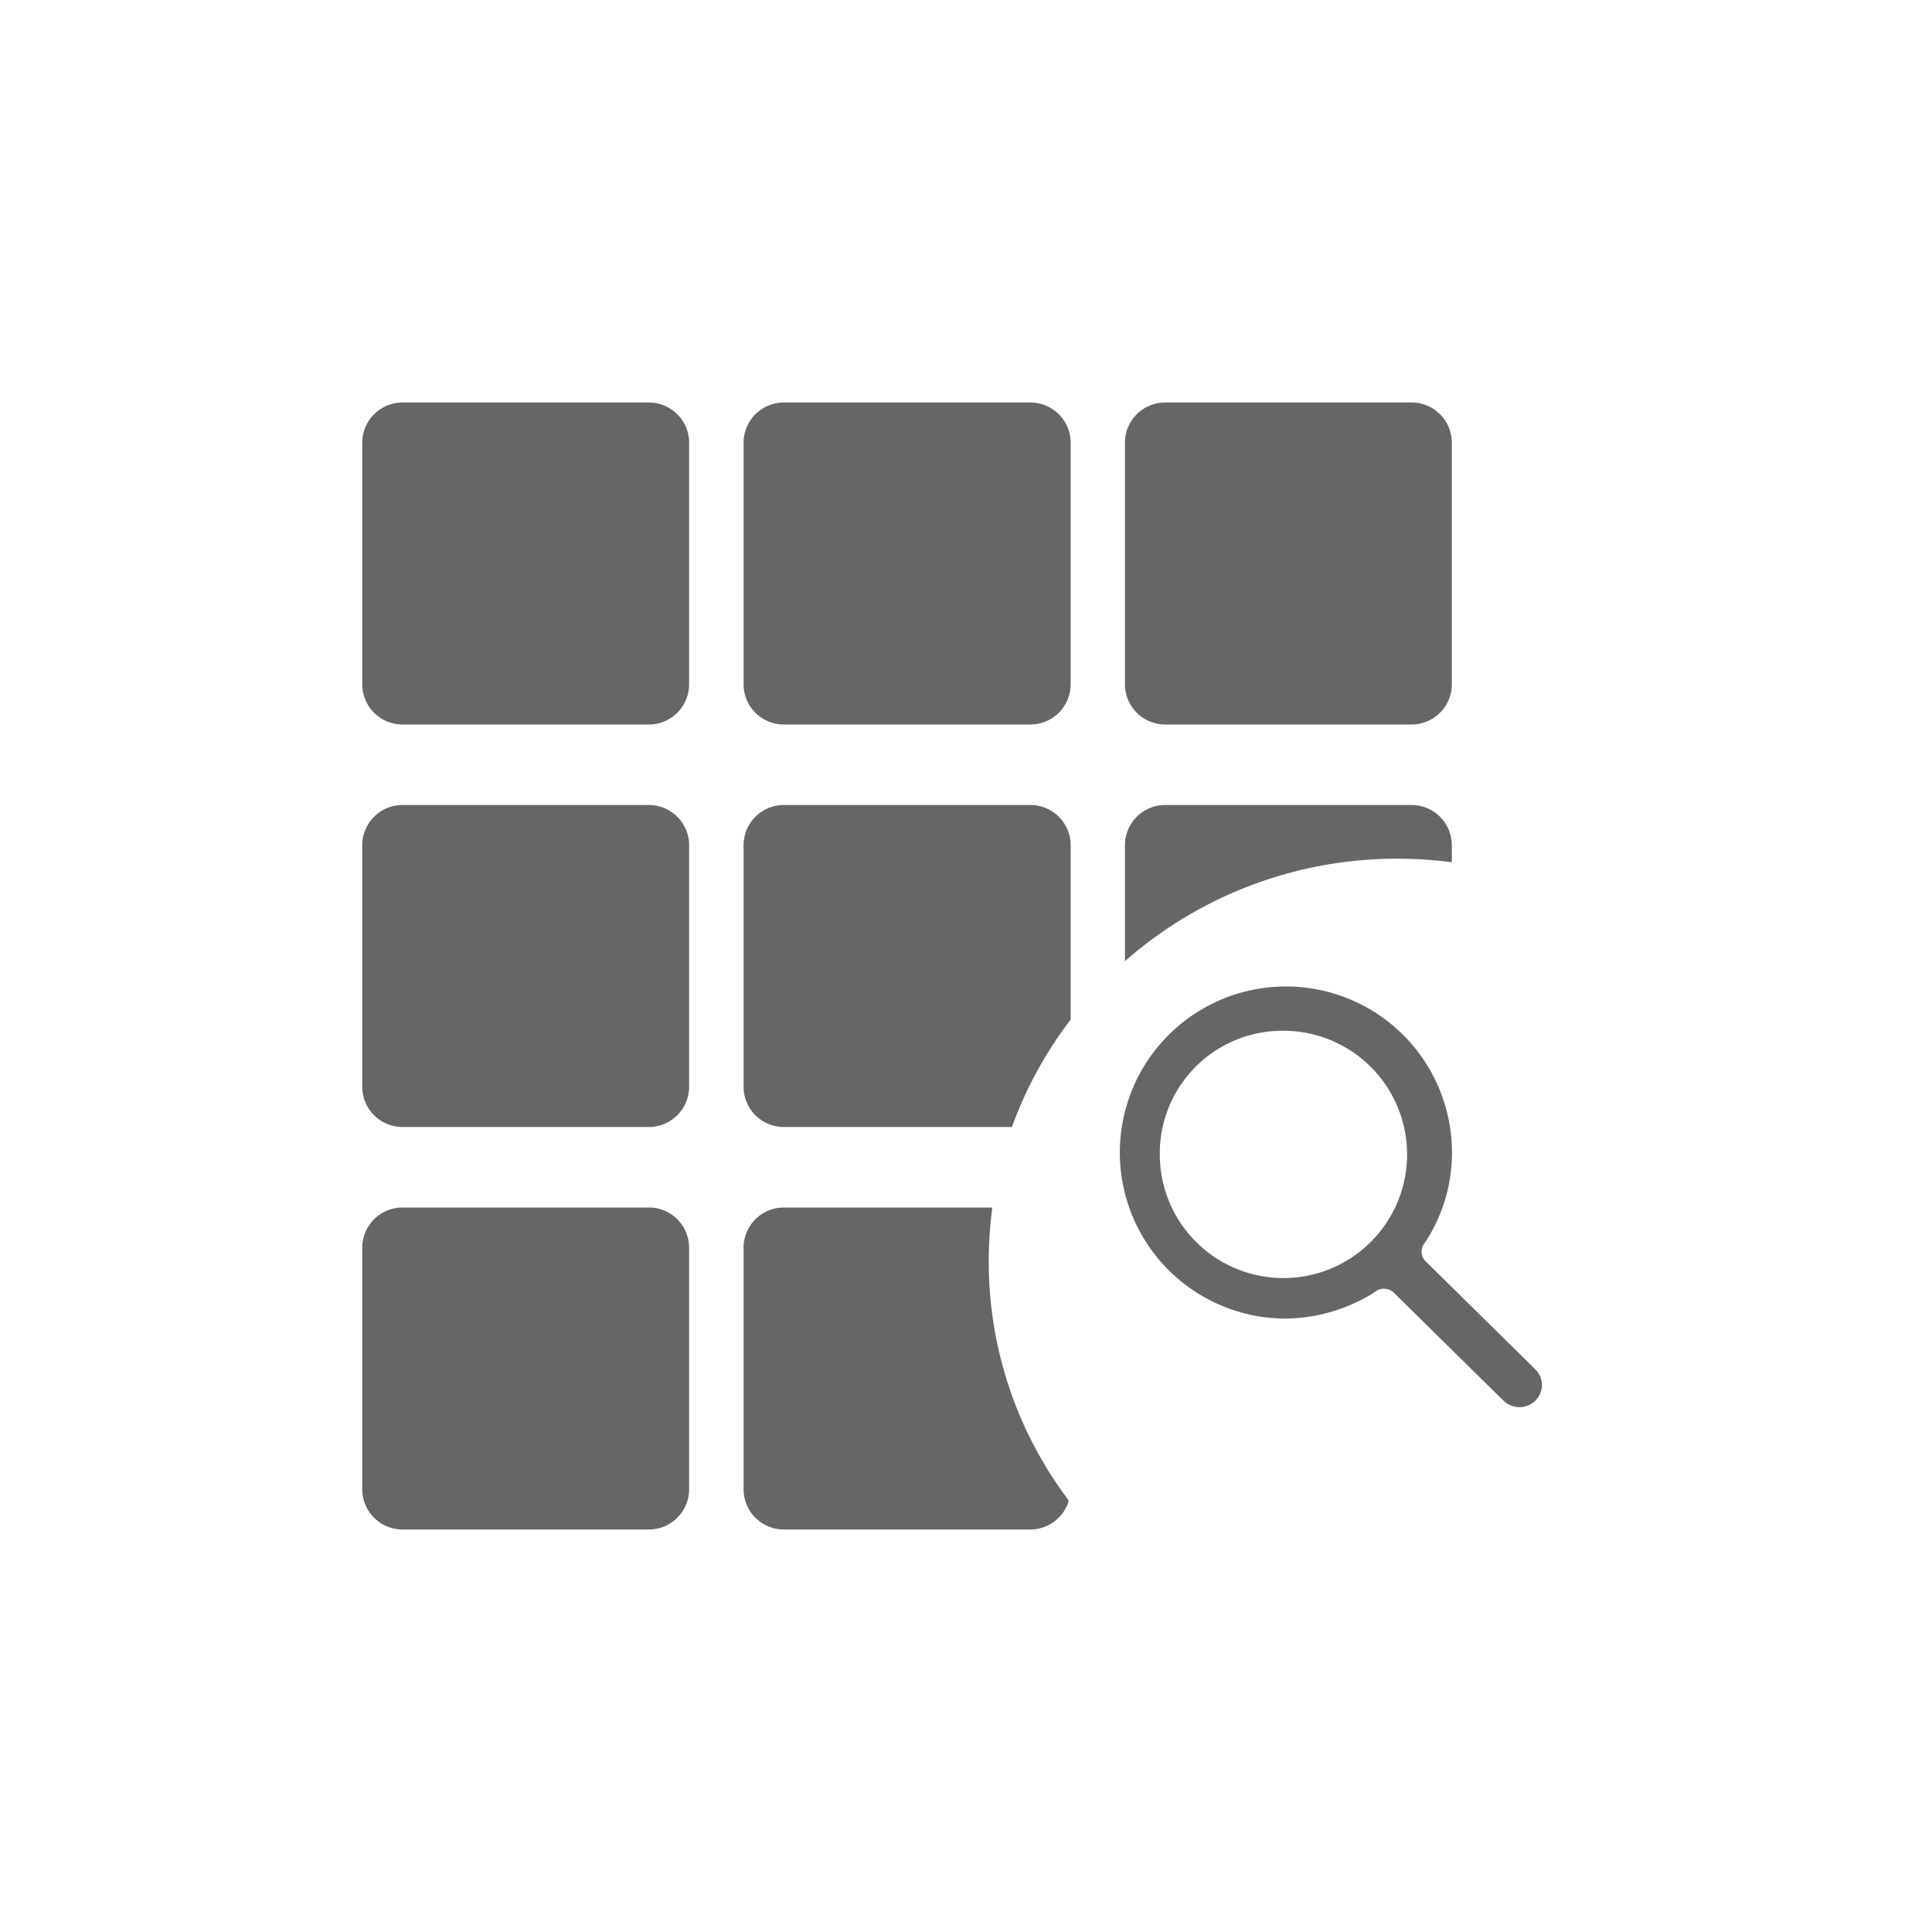 <svg xmlns="http://www.w3.org/2000/svg" xmlns:xlink="http://www.w3.org/1999/xlink" width="48" height="48" viewBox="0 0 48 48">
  <defs>
    <clipPath id="clip-New_grid_view">
      <rect width="48" height="48"/>
    </clipPath>
  </defs>
  <g id="New_grid_view" data-name="New grid view" clip-path="url(#clip-New_grid_view)">
    <path id="Union_691" data-name="Union 691" d="M10.474,28a1,1,0,0,1-1-1V21a1,1,0,0,1,1-1h5.18a10.071,10.071,0,0,0-.089,1.334,9.828,9.828,0,0,0,1.99,5.948A1,1,0,0,1,16.6,28ZM1,28a1,1,0,0,1-1-1V21a1,1,0,0,1,1-1H7.121a1,1,0,0,1,1,1v6a1,1,0,0,1-1,1Zm27.354-3.2-2.732-2.691a.354.354,0,0,0-.424-.039,2.136,2.136,0,0,1-.238.149,4.216,4.216,0,0,1-2.075.541,4.126,4.126,0,1,1,4.189-4.126,4.056,4.056,0,0,1-.557,2.056,2.031,2.031,0,0,1-.141.219.338.338,0,0,0,.037.421l2.732,2.691a.544.544,0,0,1,0,.778.564.564,0,0,1-.79,0Zm-8.539-6.165a3.072,3.072,0,1,0,3.071-3.026A3.048,3.048,0,0,0,19.814,18.634ZM16.142,18H10.474a1,1,0,0,1-1-1V11a1,1,0,0,1,1-1H16.6a1,1,0,0,1,1,1v4.333A9.9,9.9,0,0,0,16.142,18h0ZM1,18a1,1,0,0,1-1-1V11a1,1,0,0,1,1-1H7.121a1,1,0,0,1,1,1v6a1,1,0,0,1-1,1Zm17.949-4.123V11a1,1,0,0,1,1-1h6.121a1,1,0,0,1,1,1v.422a10.372,10.372,0,0,0-1.354-.088,10.221,10.221,0,0,0-6.765,2.544l0,0Zm1-5.877a1,1,0,0,1-1-1V1a1,1,0,0,1,1-1h6.121a1,1,0,0,1,1,1V7a1,1,0,0,1-1,1ZM10.474,8a1,1,0,0,1-1-1V1a1,1,0,0,1,1-1H16.6a1,1,0,0,1,1,1V7a1,1,0,0,1-1,1ZM1,8A1,1,0,0,1,0,7V1A1,1,0,0,1,1,0H7.121a1,1,0,0,1,1,1V7a1,1,0,0,1-1,1Z" transform="translate(9 10)" fill="#666"/>
  </g>
</svg>
